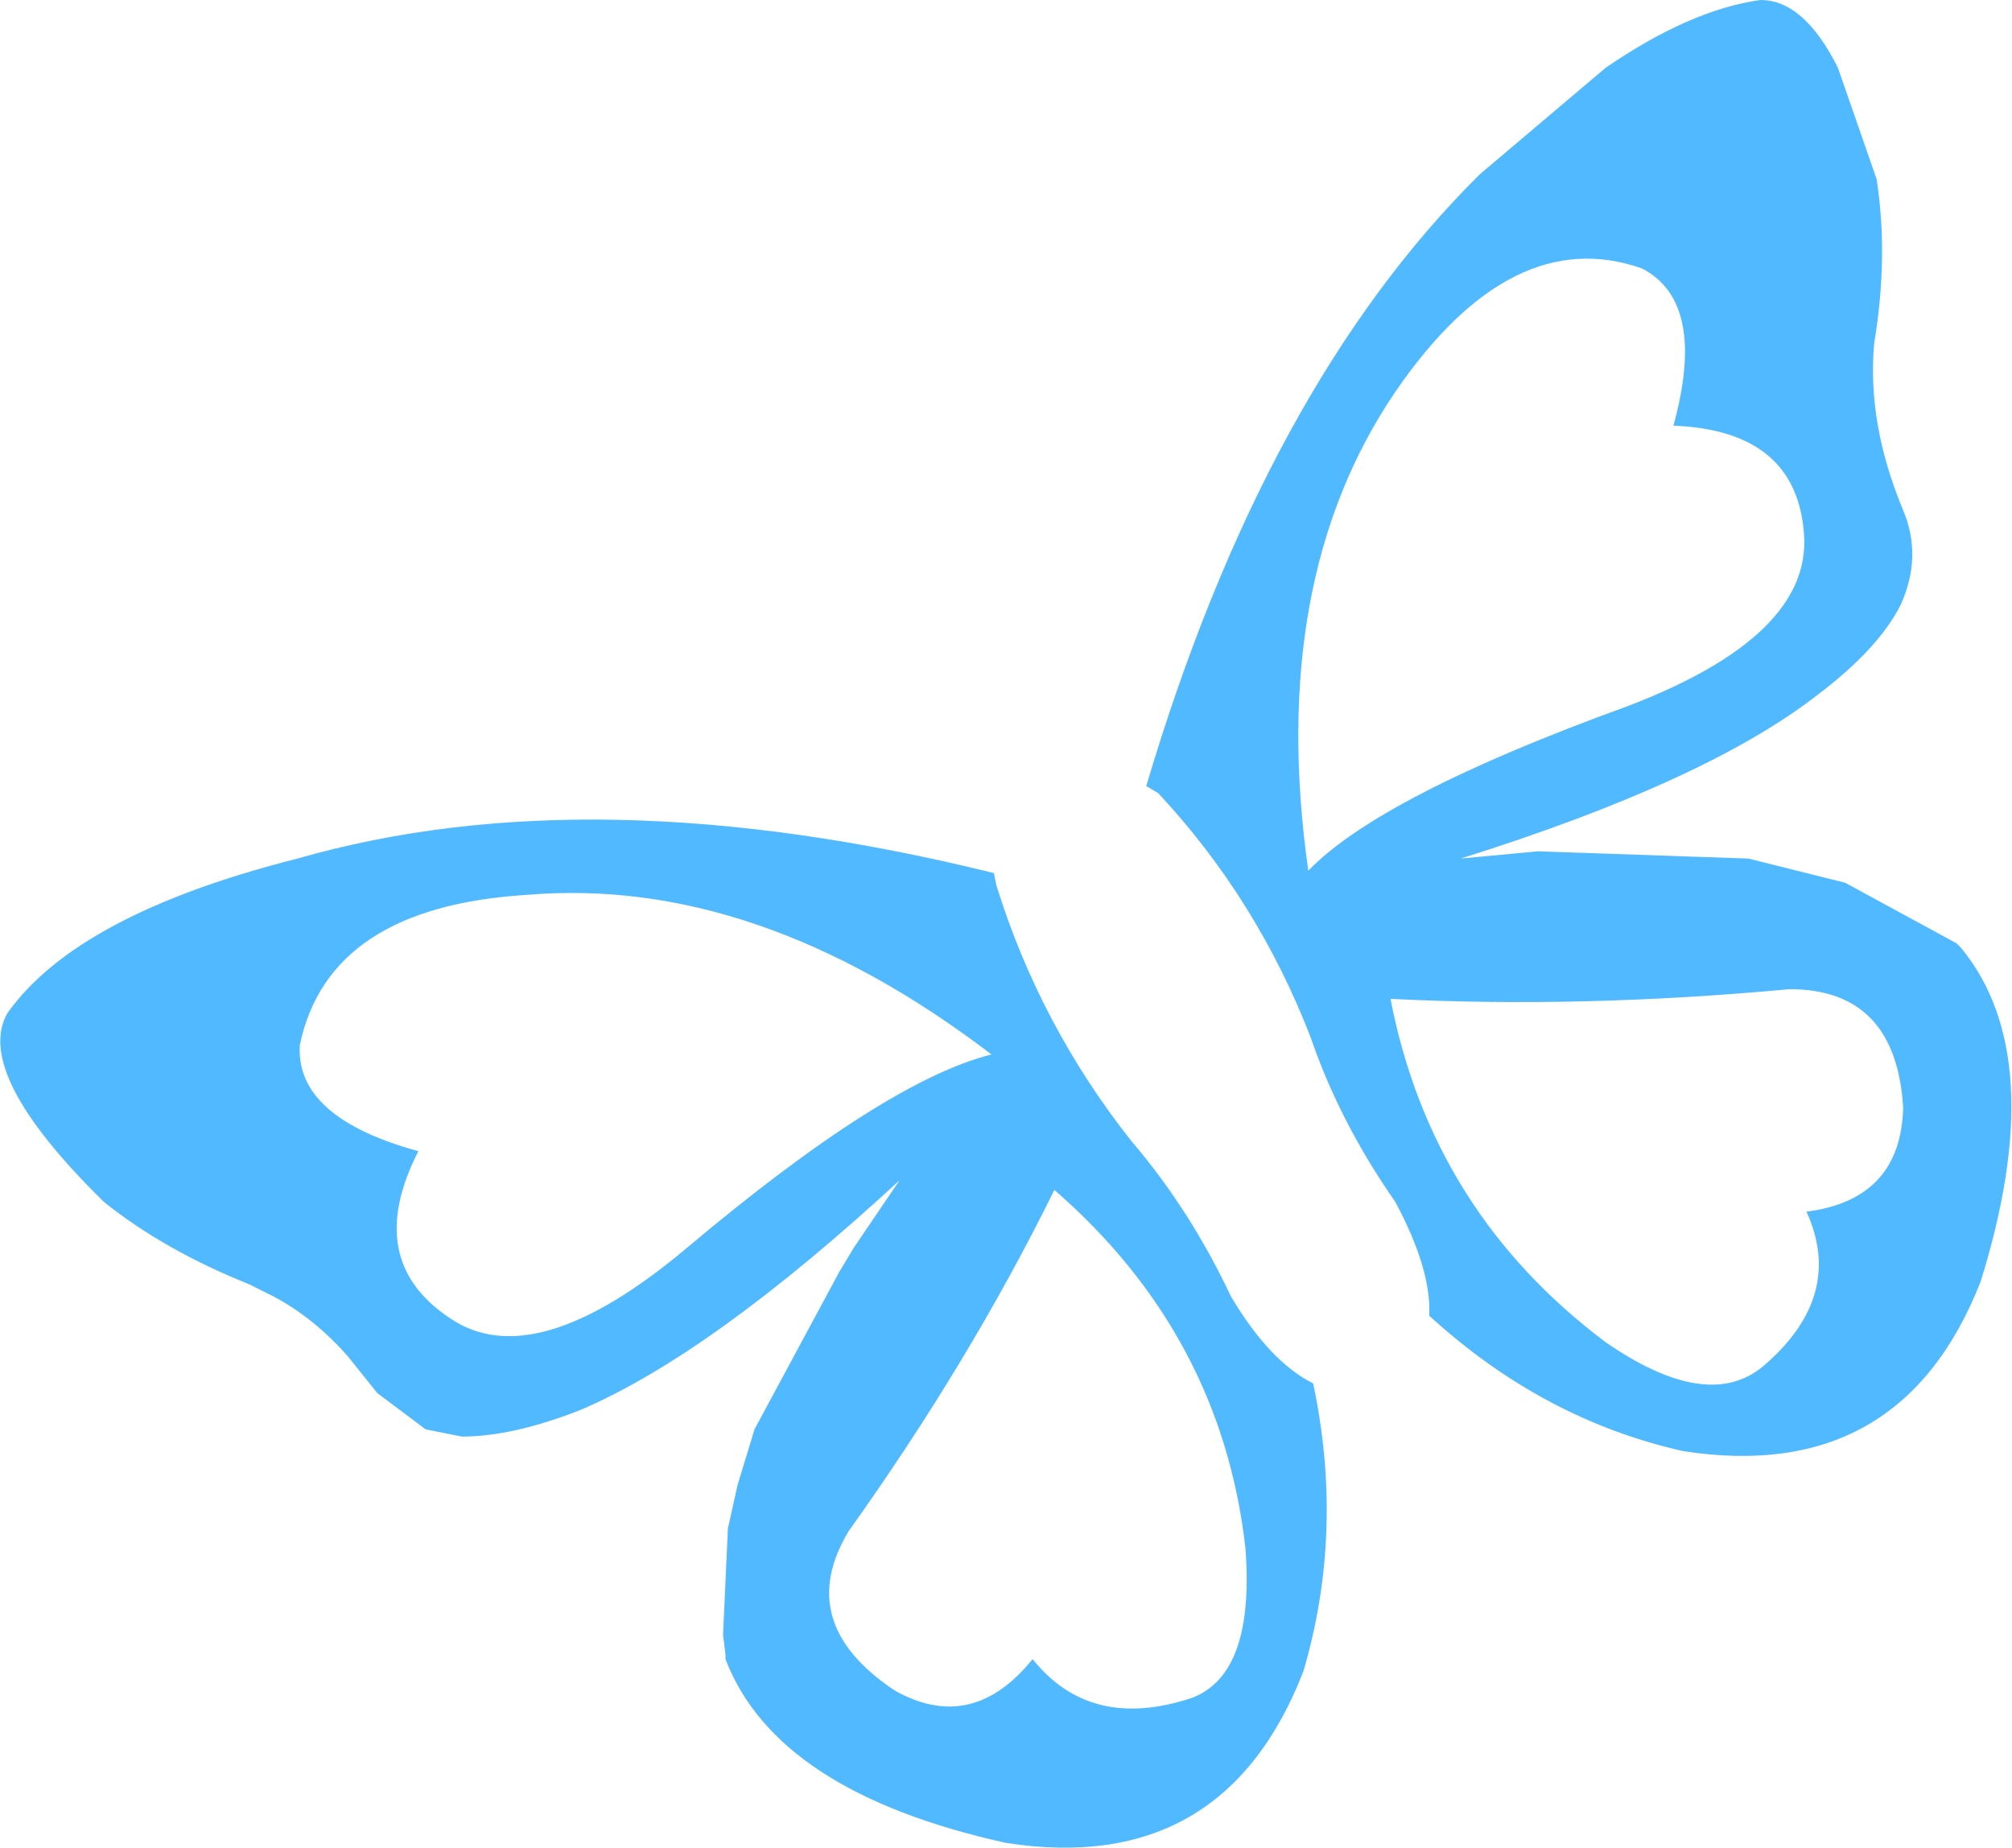 <?xml version="1.0" encoding="UTF-8" standalone="no"?>
<svg xmlns:xlink="http://www.w3.org/1999/xlink" height="38.2px" width="41.6px" xmlns="http://www.w3.org/2000/svg">
  <g transform="matrix(1.0, 0.0, 0.0, 1.0, 20.8, 19.1)">
    <path d="M18.0 -15.4 Q18.25 -13.8 17.95 -12.0 17.8 -10.35 18.55 -8.55 18.95 -7.6 18.5 -6.6 18.05 -5.7 16.8 -4.75 14.5 -2.95 9.4 -1.35 L11.0 -1.5 15.35 -1.35 17.35 -0.85 19.65 0.4 19.75 0.5 Q21.6 2.75 20.15 7.4 18.5 11.6 14.0 10.9 11.1 10.25 8.75 8.1 8.8 7.15 8.05 5.75 6.9 4.1 6.3 2.35 5.2 -0.5 3.15 -2.7 L2.9 -2.85 Q5.35 -11.1 9.8 -15.5 L12.4 -17.7 Q14.15 -18.9 15.6 -19.1 16.5 -19.1 17.2 -17.7 L18.0 -15.4 M8.05 -11.0 Q5.4 -7.1 6.25 -1.1 7.75 -2.65 12.85 -4.5 16.65 -5.95 16.5 -8.05 16.35 -10.2 13.8 -10.3 14.5 -12.85 13.15 -13.55 10.45 -14.5 8.05 -11.0 M16.55 5.95 Q18.5 5.7 18.55 3.8 18.4 1.35 16.2 1.35 11.9 1.75 7.95 1.55 8.8 5.95 12.4 8.65 14.5 10.1 15.65 9.15 17.35 7.7 16.55 5.95 M6.35 9.5 Q7.0 12.55 6.15 15.45 4.5 19.7 0.0 19.0 -4.75 17.95 -5.8 15.2 L-5.8 15.1 -5.85 14.7 -5.75 12.5 -5.55 11.6 -5.2 10.45 -3.45 7.2 -3.15 6.7 -2.2 5.3 Q-6.1 8.9 -8.8 10.05 -10.2 10.6 -11.25 10.6 L-12.0 10.45 -13.0 9.7 -13.6 8.95 Q-14.3 8.15 -15.15 7.7 L-15.65 7.45 Q-17.4 6.75 -18.65 5.75 -21.35 3.1 -20.65 1.85 -19.2 -0.2 -14.65 -1.35 -8.55 -3.1 -0.25 -1.05 L-0.2 -0.8 Q0.7 2.1 2.6 4.5 3.8 5.9 4.65 7.7 5.45 9.05 6.35 9.5 M3.85 16.0 Q5.15 15.5 4.95 12.9 4.45 8.5 1.0 5.5 -0.75 9.05 -3.25 12.55 -4.4 14.45 -2.3 15.85 -0.7 16.75 0.55 15.2 1.75 16.7 3.85 16.0 M-0.3 2.7 Q-5.15 -1.0 -9.9 -0.6 -14.0 -0.35 -14.6 2.5 -14.7 4.0 -12.15 4.7 -13.3 6.95 -11.5 8.15 -9.75 9.35 -6.6 6.7 -2.5 3.25 -0.3 2.7" fill="#51b9ff" fill-rule="evenodd" stroke="none"/>
  </g>
</svg>
